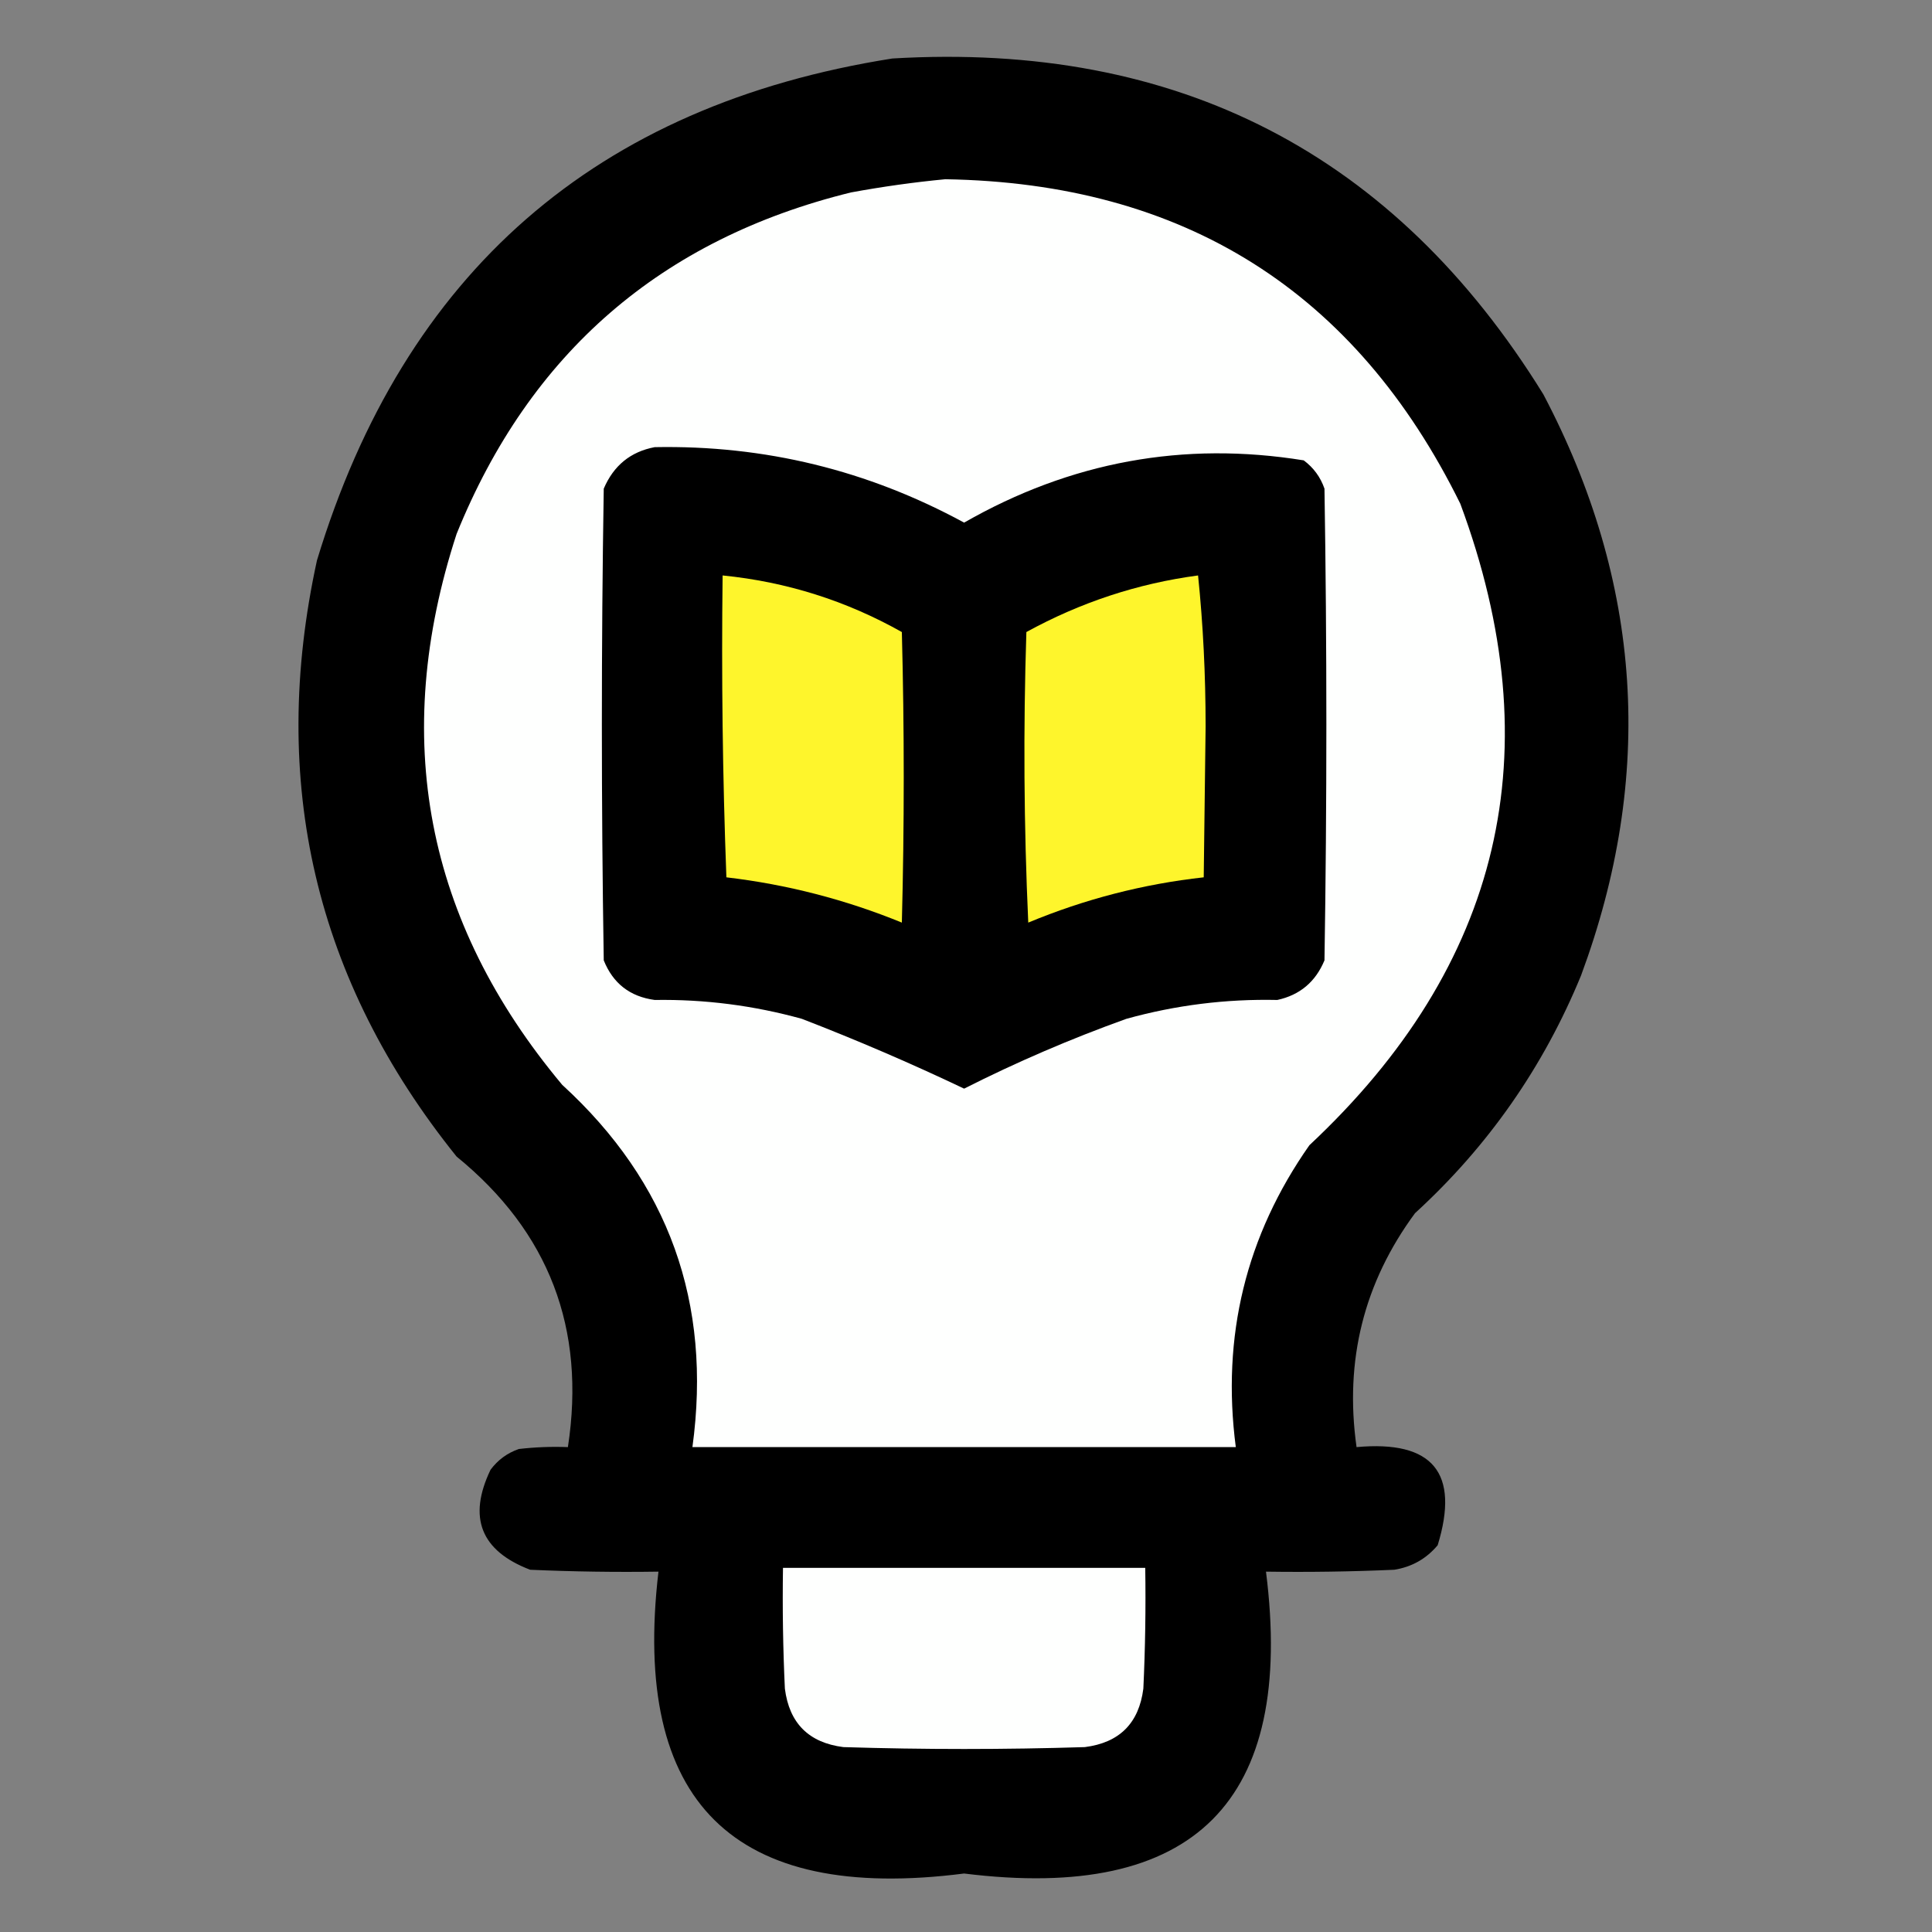 <?xml version="1.0" encoding="UTF-8"?>
<svg xmlns="http://www.w3.org/2000/svg" version="1.1" width="512px" height="512px" style="shape-rendering:geometricPrecision; text-rendering:geometricPrecision; image-rendering:optimizeQuality; fill-rule:evenodd; clip-rule:evenodd" xmlns:xlink="http://www.w3.org/1999/xlink">
<rect width="100%" height="100%" fill="#808080" stroke="none"/>
<g><path style="opacity:1" fill="#000000" d="M 236.5,15.5 C 312.05,11.02 369.55,40.687 409,104.5C 435.248,154.329 438.582,205.662 419,258.5C 409.025,282.787 394.358,303.787 375,321.5C 361.432,339.901 356.265,360.568 359.5,383.5C 379.716,381.648 386.883,390.315 381,409.5C 377.984,413.092 374.151,415.258 369.5,416C 358.172,416.5 346.838,416.667 335.5,416.5C 343.228,477.438 316.562,504.105 255.5,496.5C 194.328,504.327 167.328,477.661 174.5,416.5C 163.162,416.667 151.828,416.5 140.5,416C 127.417,410.997 123.917,402.163 130,389.5C 131.938,386.894 134.438,385.061 137.5,384C 141.821,383.501 146.154,383.334 150.5,383.5C 155.315,352.097 145.481,326.43 121,306.5C 83.512,259.873 71.179,207.207 84,148.5C 107.134,72.213 157.967,27.88 236.5,15.5 Z"/></g>
<g><path style="opacity:1" fill="#fefffe" d="M 250.5,47.5 C 313.75,48.516 359.25,77.182 387,133.5C 411.348,199.101 398.015,255.768 347,303.5C 330.17,327.491 323.67,354.158 327.5,383.5C 279.5,383.5 231.5,383.5 183.5,383.5C 188.711,345.288 177.211,313.288 149,287.5C 112.731,244.151 103.398,195.485 121,141.5C 140.408,93.543 175.241,63.376 225.5,51C 233.931,49.45 242.264,48.284 250.5,47.5 Z"/></g>
<g><path style="opacity:1" fill="#000000" d="M 173.5,118.5 C 202.62,117.947 229.953,124.613 255.5,138.5C 283.708,122.356 313.708,116.856 345.5,122C 348.106,123.938 349.939,126.438 351,129.5C 351.667,171.167 351.667,212.833 351,254.5C 348.635,260.202 344.469,263.702 338.5,265C 324.915,264.703 311.581,266.369 298.5,270C 283.711,275.311 269.378,281.478 255.5,288.5C 241.445,281.809 227.111,275.642 212.5,270C 199.745,266.464 186.745,264.797 173.5,265C 166.951,264.116 162.451,260.616 160,254.5C 159.333,212.833 159.333,171.167 160,129.5C 162.616,123.372 167.116,119.706 173.5,118.5 Z"/></g>
<g><path style="opacity:1" fill="#fef52c" d="M 191.5,152.5 C 208.393,154.187 224.226,159.187 239,167.5C 239.667,193.167 239.667,218.833 239,244.5C 224.064,238.391 208.564,234.391 192.5,232.5C 191.5,205.842 191.167,179.175 191.5,152.5 Z"/></g>
<g><path style="opacity:1" fill="#fef52c" d="M 317.5,152.5 C 318.833,165.483 319.499,178.816 319.5,192.5C 319.333,205.833 319.167,219.167 319,232.5C 302.957,234.277 287.457,238.277 272.5,244.5C 271.334,218.84 271.167,193.173 272,167.5C 286.334,159.633 301.501,154.633 317.5,152.5 Z"/></g>
<g><path style="opacity:1" fill="#fefffe" d="M 207.5,415.5 C 239.5,415.5 271.5,415.5 303.5,415.5C 303.667,426.172 303.5,436.839 303,447.5C 301.833,456.667 296.667,461.833 287.5,463C 266.167,463.667 244.833,463.667 223.5,463C 214.333,461.833 209.167,456.667 208,447.5C 207.5,436.839 207.333,426.172 207.5,415.5 Z"/></g>
</svg>
